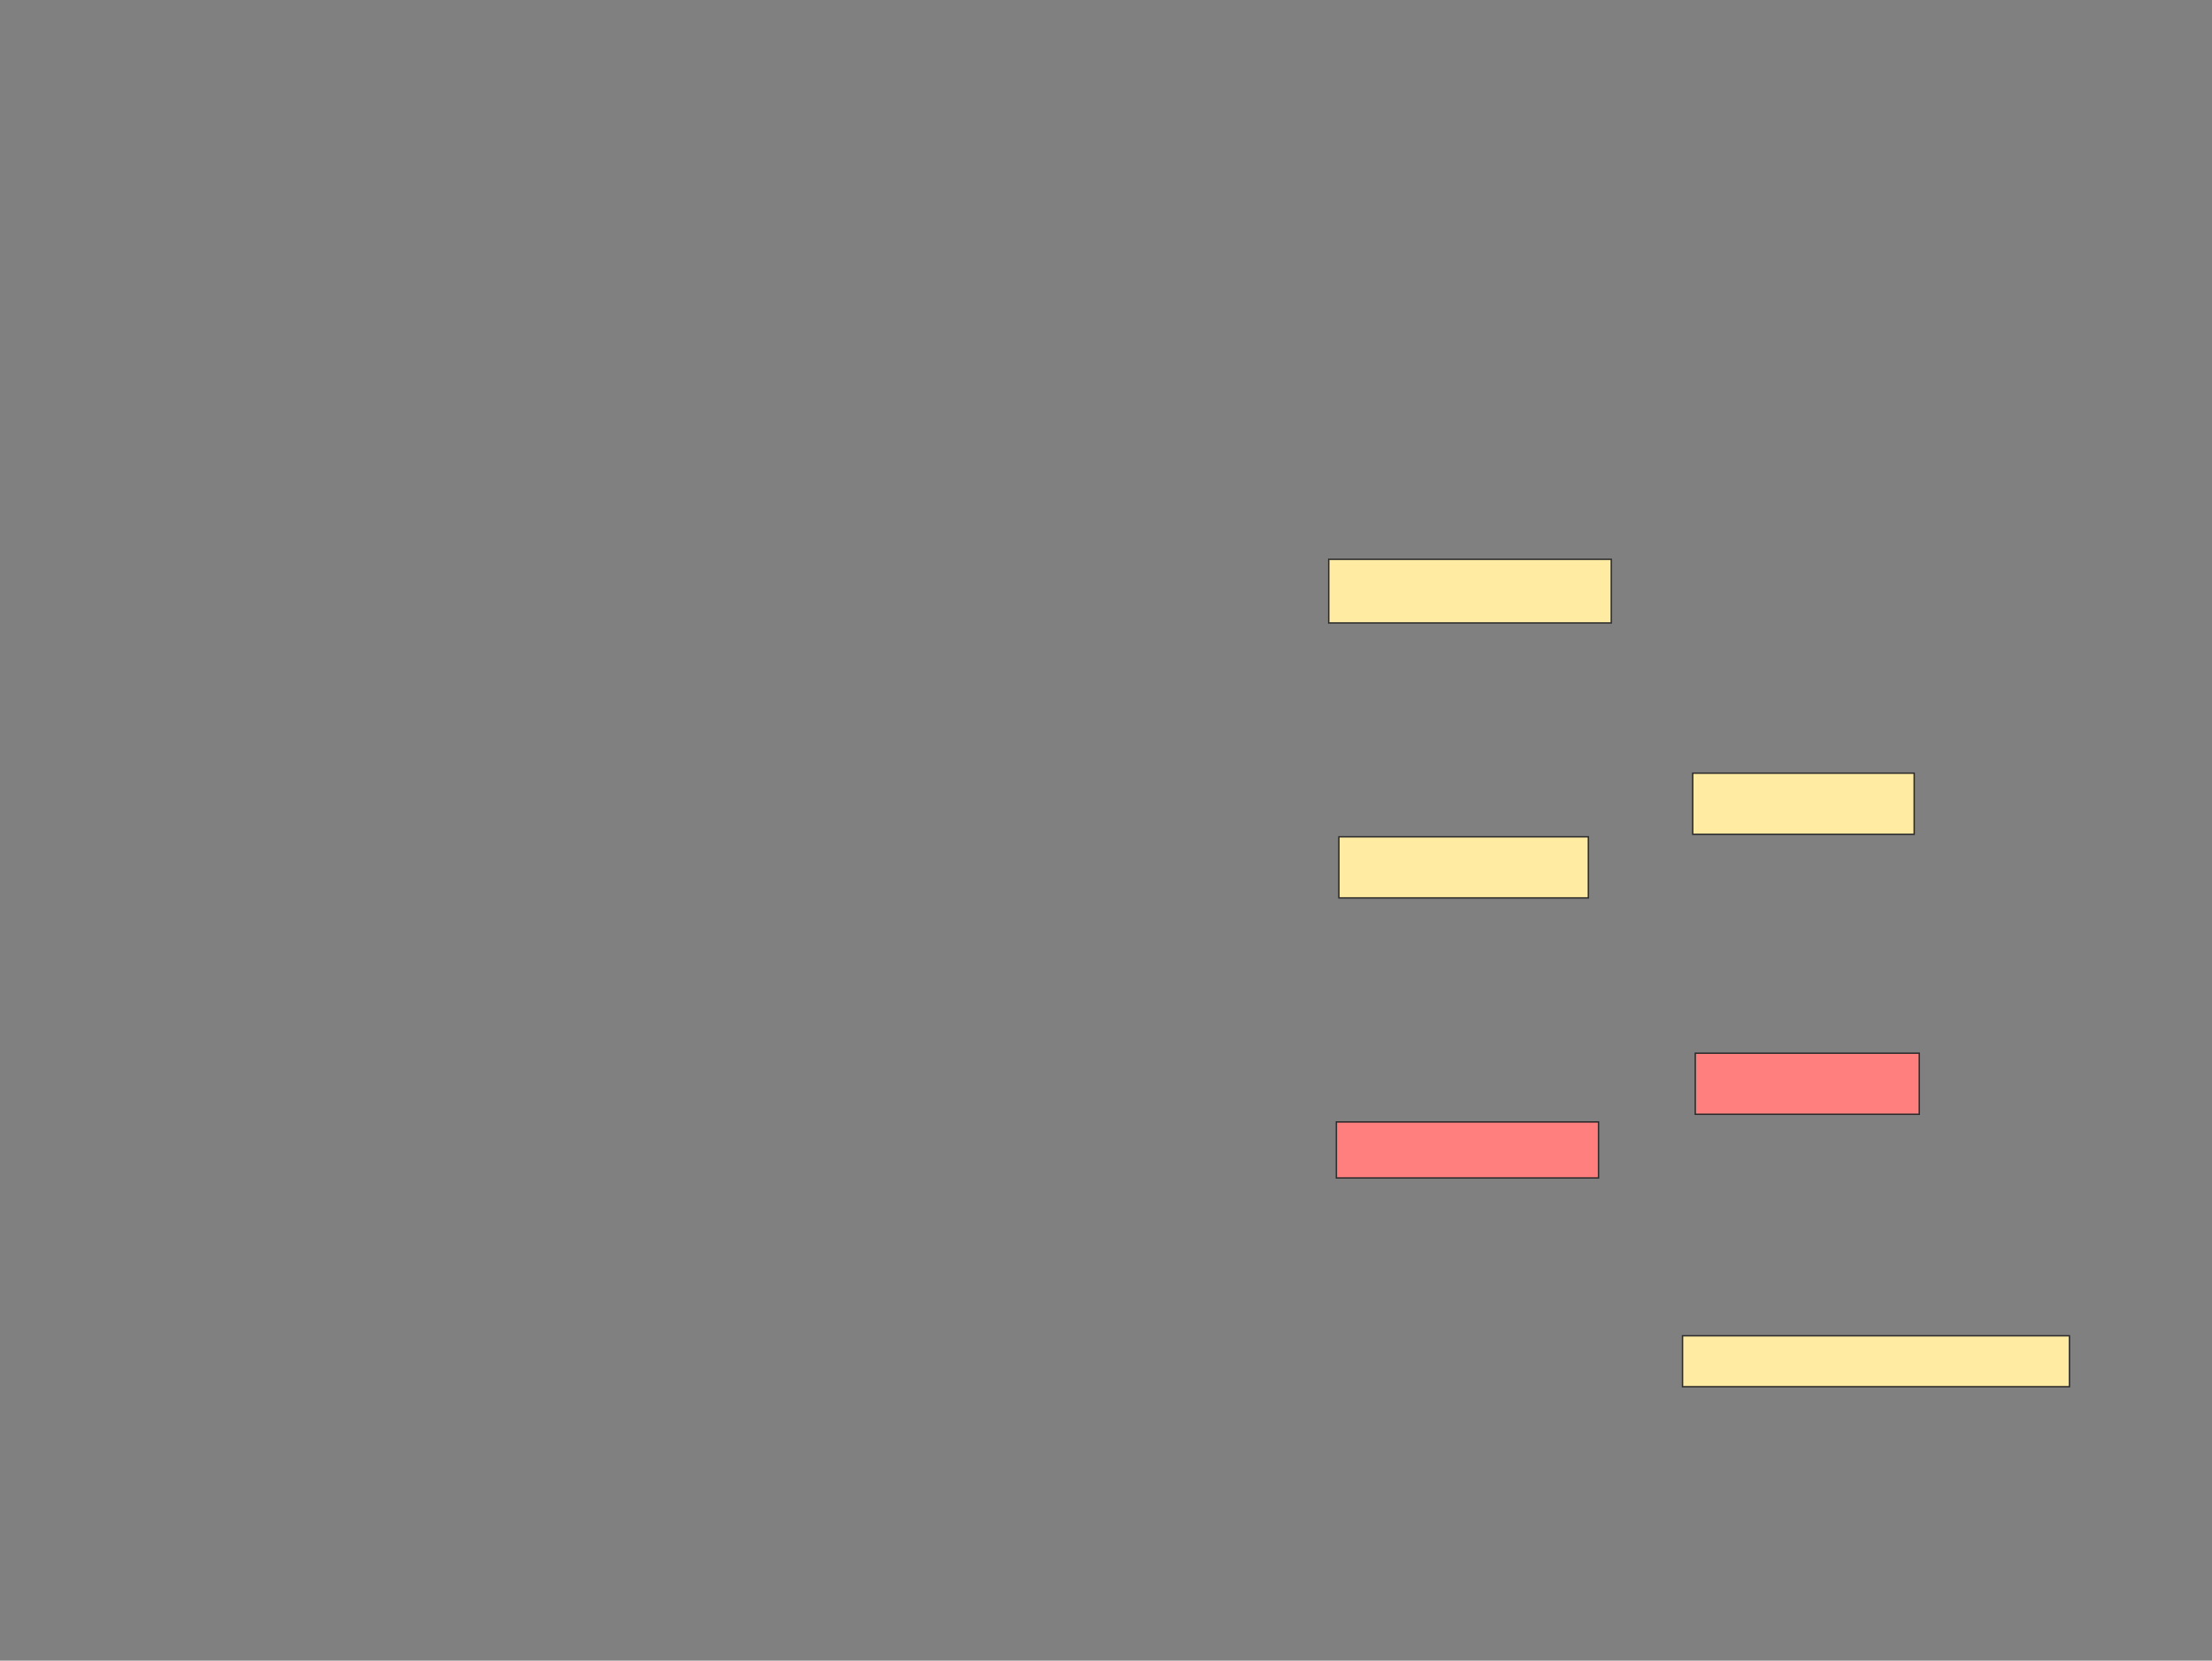 <svg xmlns="http://www.w3.org/2000/svg" width="1580" height="1186">
 <rect width="100%" height="100%" fill="#808080" stroke="none"/>
 <!-- Created with Image Occlusion Enhanced -->
 <g>
  <title>Labels</title>
 </g>
 <g>
  <title>Masks</title>
  <rect id="26f8b9b008eb4fc6a2a93ddbbd836243-ao-1" height="45.455" width="201.818" y="399.455" x="949.091" stroke="#2D2D2D" fill="#FFEBA2"/>
  <rect id="26f8b9b008eb4fc6a2a93ddbbd836243-ao-2" height="36.364" width="276.364" y="954" x="1201.818" stroke="#2D2D2D" fill="#FFEBA2"/>
  <g id="26f8b9b008eb4fc6a2a93ddbbd836243-ao-3" class="qshape">
   <rect height="43.636" width="160" y="752.182" x="1210.909" stroke="#2D2D2D" fill="#FF7E7E" class="qshape"/>
   <rect height="40" width="187.273" y="801.273" x="954.545" stroke="#2D2D2D" fill="#FF7E7E" class="qshape"/>
  </g>
  <g id="26f8b9b008eb4fc6a2a93ddbbd836243-ao-4">
   <rect height="43.636" width="158.182" y="552.182" x="1209.091" stroke="#2D2D2D" fill="#FFEBA2"/>
   <rect height="43.636" width="178.182" y="597.636" x="956.364" stroke="#2D2D2D" fill="#FFEBA2"/>
  </g>
 </g>
</svg>